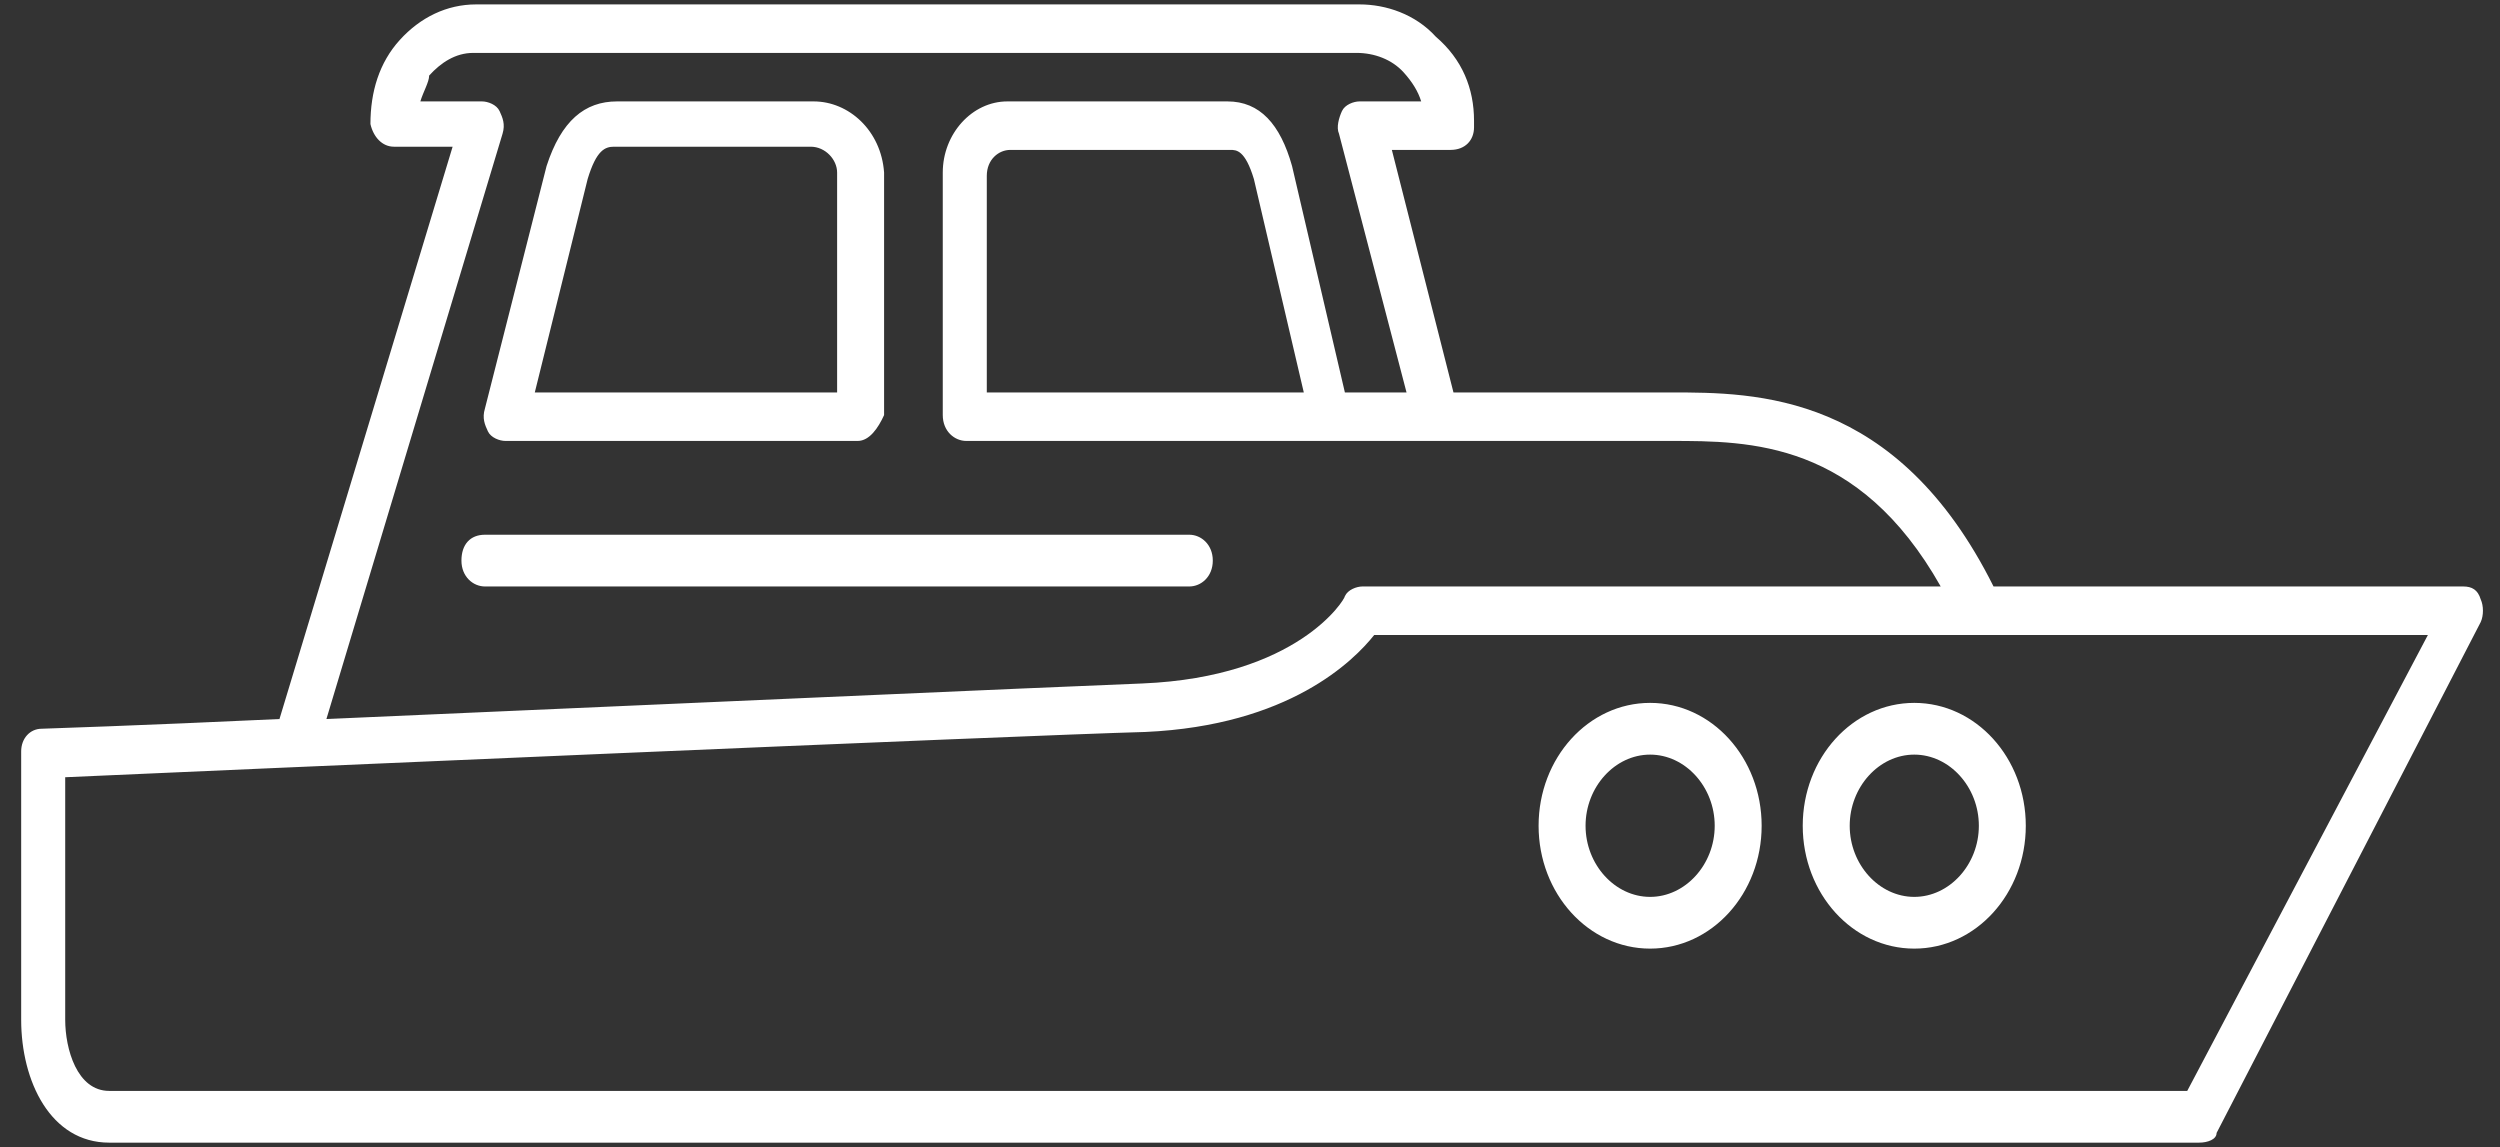 <?xml version="1.0" encoding="UTF-8"?>
<svg width="85px" height="39px" viewBox="0 0 85 39" version="1.1" xmlns="http://www.w3.org/2000/svg" xmlns:xlink="http://www.w3.org/1999/xlink">
    <rect x="0" y="0" width="85" height="39" fill="#333333" stroke="none"/>
    <!-- Generator: Sketch 50.2 (55047) - http://www.bohemiancoding.com/sketch -->
    <title>luis_sector_logistics white</title>
    <desc>Created with Sketch.</desc>
    <defs></defs>
    <g id="Desktop" stroke="none" stroke-width="1" fill="none" fill-rule="evenodd">
        <g id="Artboard" transform="translate(-4492, -1727)" fill="#FFFFFF" fill-rule="nonzero">
            <g id="luis_sector_logistics-white" transform="translate(4492, 1727)">
                <g id="luis_sector_nautic-copy" transform="translate(0.72, 0.15)">
                    <path d="M74.045,38.7 L2.994,38.7 C0.998,38.7 0,36.611 0,34.522 L0,25.397 C0,24.957 0.299,24.627 0.699,24.627 C0.699,24.627 4.091,24.517 8.782,24.297 L14.669,4.838 L12.674,4.838 C12.274,4.838 11.975,4.508 11.875,4.068 C11.875,2.968 12.175,1.979 12.873,1.209 C13.572,0.44 14.47,0 15.468,0 L45.505,0 C46.403,0 47.401,0.33 48.099,1.099 C48.998,1.869 49.397,2.859 49.397,3.958 L49.397,4.178 C49.397,4.618 49.097,4.947 48.598,4.947 L46.603,4.947 L48.698,13.193 L56.083,13.193 C58.977,13.193 63.767,13.193 67.06,19.79 L83.026,19.79 C83.326,19.79 83.525,19.9 83.625,20.23 C83.725,20.449 83.725,20.779 83.625,20.999 L74.644,38.37 C74.644,38.59 74.345,38.7 74.045,38.7 Z M1.497,26.276 L1.497,34.522 C1.497,35.512 1.896,36.941 2.994,36.941 L73.646,36.941 L81.829,21.439 L66.661,21.439 C66.661,21.439 66.661,21.439 66.661,21.439 L46.004,21.439 C45.305,22.318 43.11,24.517 38.22,24.737 C34.129,24.847 6.387,26.057 1.497,26.276 Z M13.572,3.298 L15.667,3.298 C15.867,3.298 16.166,3.408 16.266,3.628 C16.366,3.848 16.466,4.068 16.366,4.398 L10.378,24.297 C20.457,23.858 35.226,23.198 38.12,23.088 C43.409,22.868 45.006,20.23 45.006,20.12 C45.106,19.9 45.405,19.79 45.605,19.79 L65.264,19.79 C62.469,14.842 58.777,14.842 56.083,14.842 L48.199,14.842 C48.199,14.842 48.199,14.842 48.199,14.842 L32.133,14.842 C31.734,14.842 31.334,14.512 31.334,13.963 L31.334,5.717 C31.334,4.398 32.332,3.298 33.53,3.298 L41.014,3.298 C42.112,3.298 42.81,4.068 43.21,5.497 L45.006,13.193 L47.102,13.193 L44.806,4.398 C44.707,4.178 44.806,3.848 44.906,3.628 C45.006,3.408 45.305,3.298 45.505,3.298 L47.6,3.298 C47.501,2.968 47.301,2.639 47.002,2.309 C46.603,1.869 46.004,1.649 45.405,1.649 L15.468,1.649 C15.468,1.649 15.368,1.649 15.368,1.649 C15.368,1.649 15.368,1.649 15.368,1.649 C14.769,1.649 14.27,1.979 13.871,2.419 C13.871,2.639 13.671,2.968 13.572,3.298 Z M32.931,13.193 L43.609,13.193 L41.912,5.937 C41.613,4.947 41.314,4.947 41.114,4.947 L33.63,4.947 C33.231,4.947 32.831,5.277 32.831,5.827 L32.831,13.193 L32.931,13.193 Z M64.365,32.103 C62.27,32.103 60.573,30.234 60.573,27.926 C60.573,25.617 62.27,23.748 64.365,23.748 C66.461,23.748 68.157,25.617 68.157,27.926 C68.157,30.234 66.461,32.103 64.365,32.103 Z M64.365,25.507 C63.168,25.507 62.17,26.606 62.17,27.926 C62.17,29.245 63.168,30.344 64.365,30.344 C65.563,30.344 66.561,29.245 66.561,27.926 C66.561,26.606 65.563,25.507 64.365,25.507 Z M55.384,32.103 C53.289,32.103 51.592,30.234 51.592,27.926 C51.592,25.617 53.289,23.748 55.384,23.748 C57.48,23.748 59.176,25.617 59.176,27.926 C59.176,30.234 57.48,32.103 55.384,32.103 Z M55.384,25.507 C54.187,25.507 53.189,26.606 53.189,27.926 C53.189,29.245 54.187,30.344 55.384,30.344 C56.582,30.344 57.58,29.245 57.58,27.926 C57.58,26.606 56.582,25.507 55.384,25.507 Z M39.717,19.79 L15.767,19.79 C15.368,19.79 14.969,19.46 14.969,18.91 C14.969,18.361 15.268,18.031 15.767,18.031 L39.717,18.031 C40.116,18.031 40.515,18.361 40.515,18.91 C40.515,19.46 40.116,19.79 39.717,19.79 Z M28.441,14.842 L16.466,14.842 C16.266,14.842 15.967,14.732 15.867,14.512 C15.767,14.293 15.667,14.073 15.767,13.743 L17.863,5.497 C18.362,3.958 19.16,3.298 20.258,3.298 L26.944,3.298 C28.141,3.298 29.239,4.288 29.339,5.717 L29.339,13.963 C29.139,14.403 28.84,14.842 28.441,14.842 Z M17.463,13.193 L27.742,13.193 L27.742,5.717 C27.742,5.277 27.343,4.838 26.844,4.838 L20.158,4.838 C19.858,4.838 19.559,4.947 19.26,5.937 L17.463,13.193 Z" id="Shape"></path>
                </g>
            </g>
        </g>
    </g>
</svg>